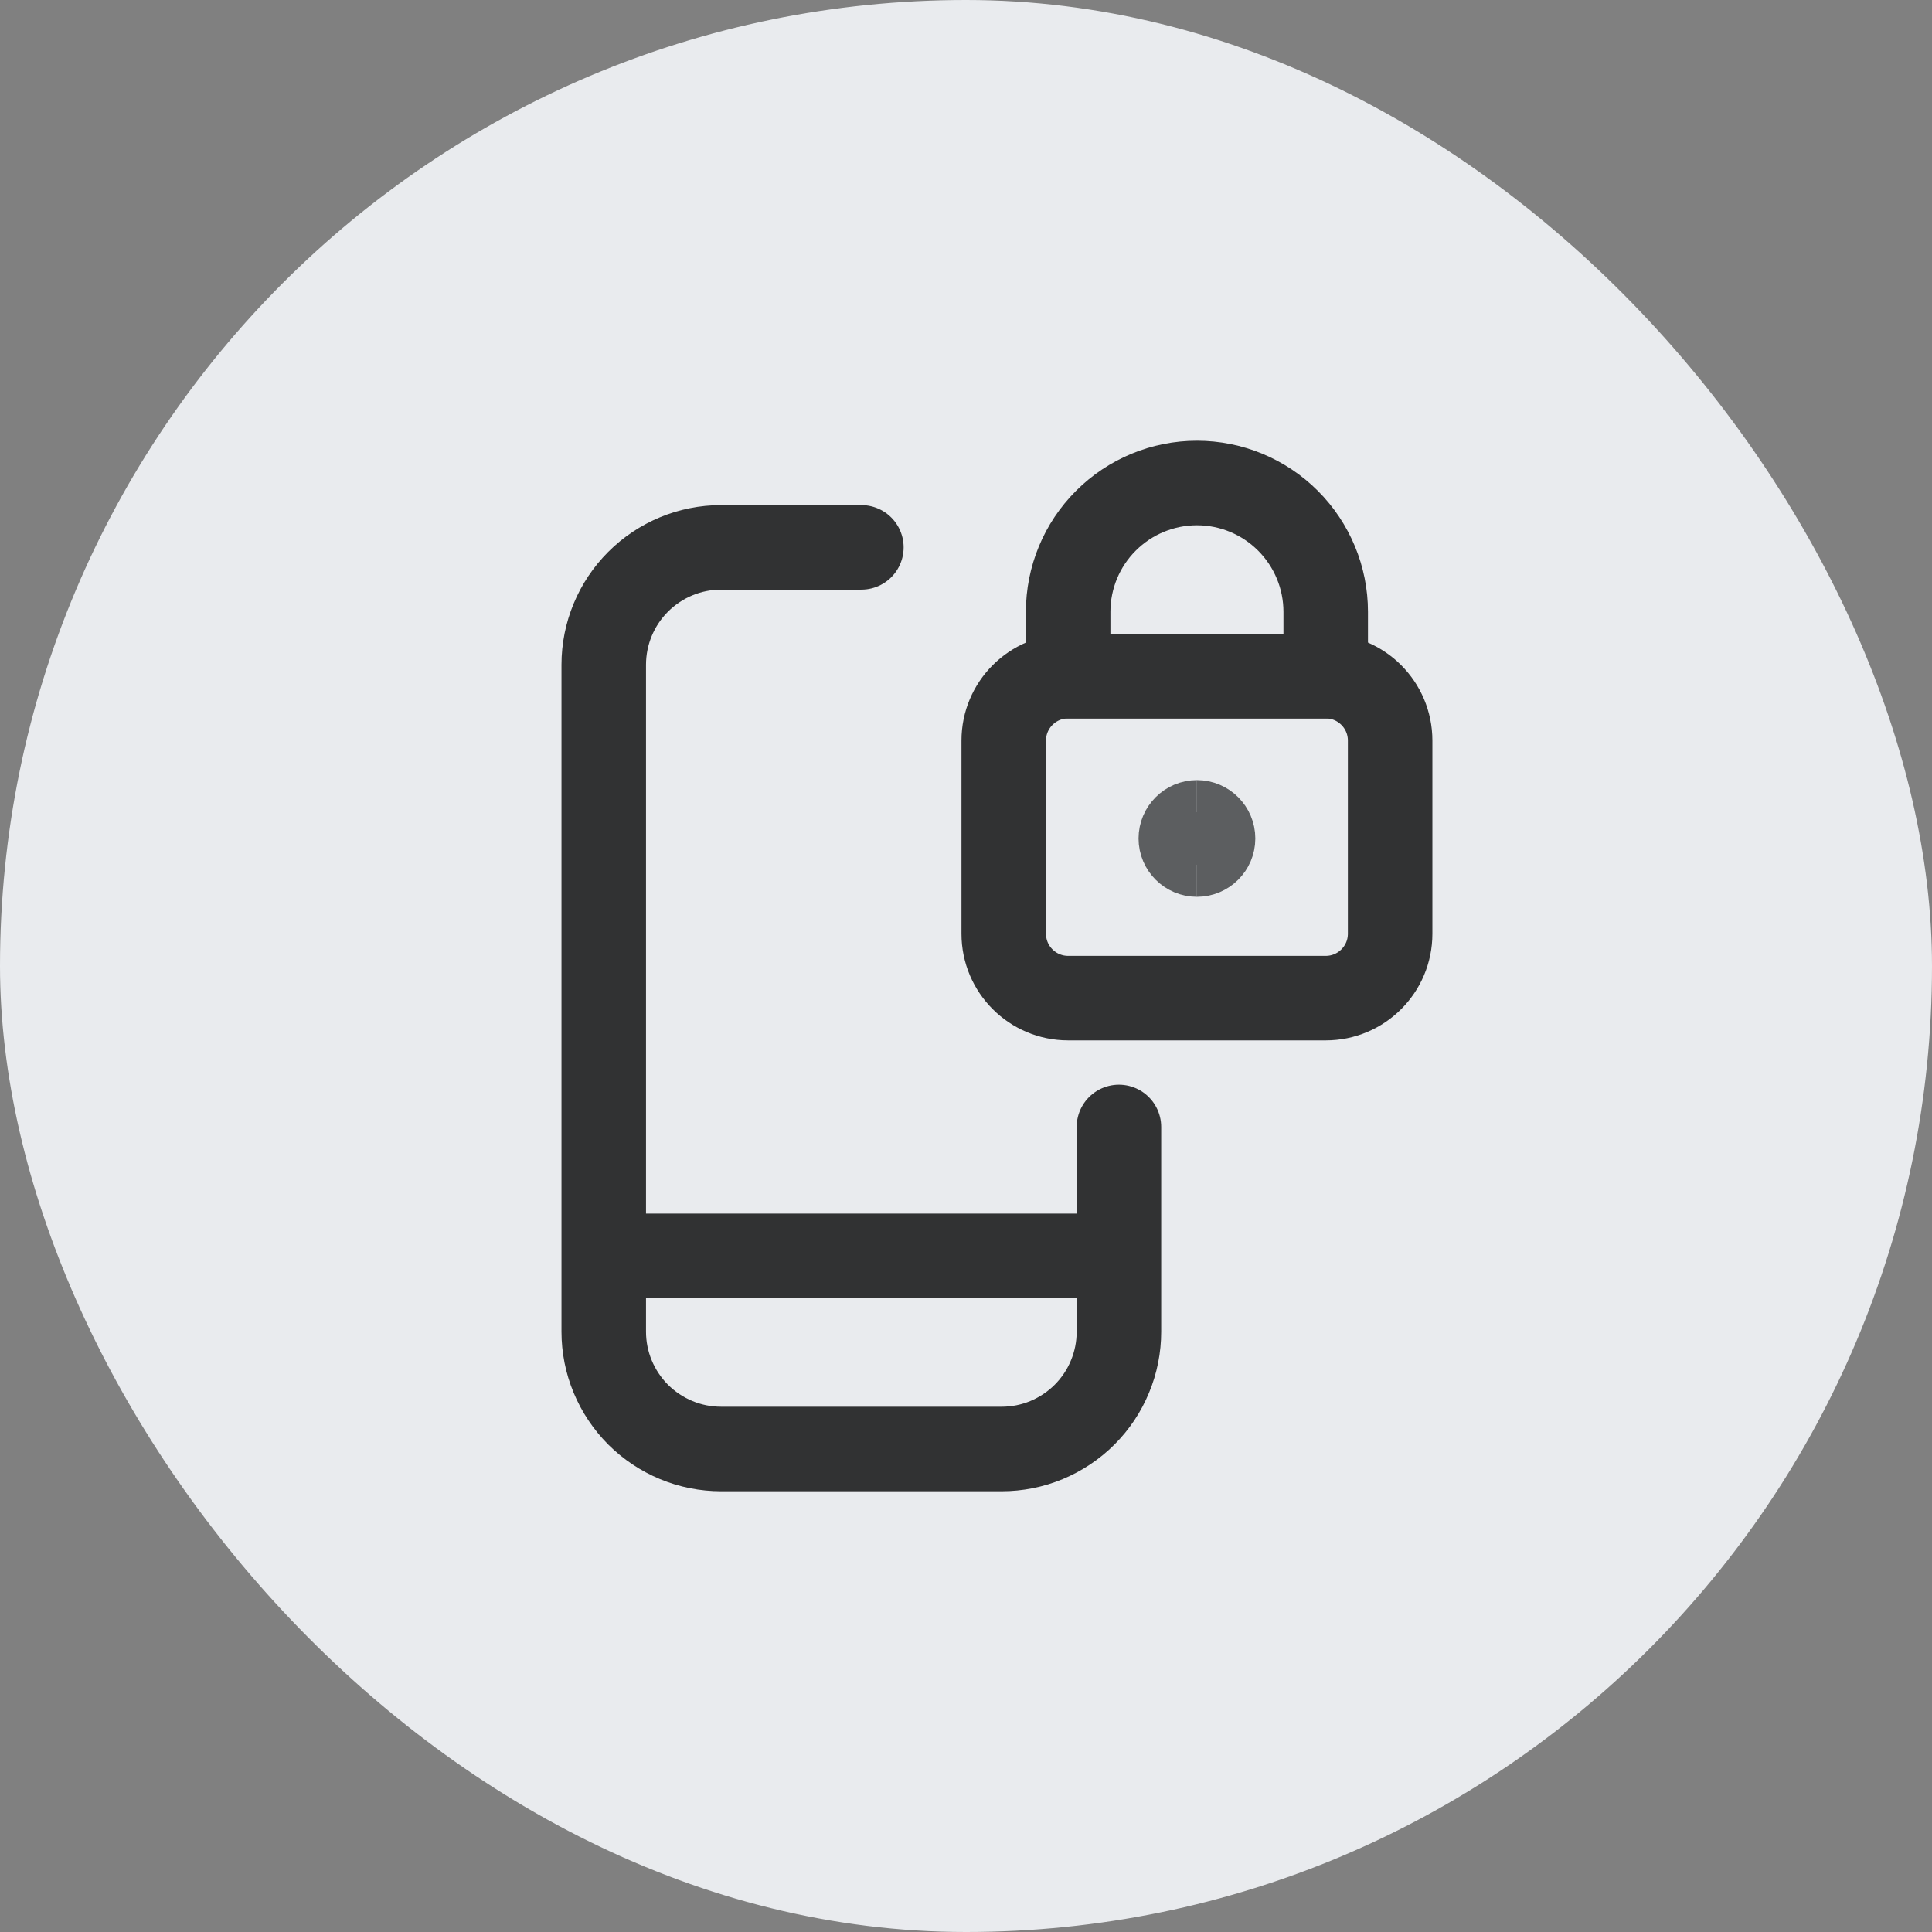 <svg width="32" height="32" viewBox="0 0 32 32" fill="none" xmlns="http://www.w3.org/2000/svg">
    <rect x="0" y="0" width="32" height="32" fill="#808080" stroke="none"/>
    <rect width="32" height="32" rx="16" fill="#E9EBEE"/>
    <path d="M18.533 18.666V22.057C18.533 22.312 18.483 22.565 18.385 22.8C18.288 23.036 18.145 23.25 17.964 23.431C17.784 23.611 17.569 23.754 17.334 23.852C17.098 23.95 16.845 24 16.59 24H11.944C11.688 24 11.436 23.95 11.2 23.852C10.964 23.754 10.75 23.611 10.569 23.431C10.389 23.25 10.246 23.036 10.148 22.8C10.05 22.565 10 22.312 10 22.057V11.01C10 10.494 10.205 10 10.569 9.636C10.934 9.271 11.428 9.066 11.944 9.066H14.267" stroke="#313233" stroke-width="1.4" stroke-linecap="round" stroke-linejoin="round"/>
    <path d="M10.225 20.801H18.025" stroke="#313233" stroke-width="1.4" stroke-linecap="round" stroke-linejoin="round"/>
    <path d="M21.958 11.199H17.692C17.103 11.199 16.625 11.677 16.625 12.266V15.466C16.625 16.055 17.103 16.532 17.692 16.532H21.958C22.547 16.532 23.025 16.055 23.025 15.466V12.266C23.025 11.677 22.547 11.199 21.958 11.199Z" stroke="#313233" stroke-width="1.4" stroke-linecap="round" stroke-linejoin="round"/>
    <path d="M19.825 8C19.259 8 18.717 8.225 18.317 8.625C17.916 9.025 17.692 9.568 17.692 10.133V11.2H21.958V10.133C21.958 9.568 21.733 9.025 21.333 8.625C20.933 8.225 20.391 8 19.825 8Z" stroke="#313233" stroke-width="1.4" stroke-linecap="round" stroke-linejoin="round"/>
    <path d="M19.825 14.154C19.678 14.154 19.558 14.035 19.558 13.888C19.558 13.741 19.678 13.621 19.825 13.621" stroke="#5C5E60" stroke-width="1.4"/>
    <path d="M19.825 14.154C19.972 14.154 20.092 14.035 20.092 13.888C20.092 13.741 19.972 13.621 19.825 13.621" stroke="#5C5E60" stroke-width="1.4"/>
</svg>
